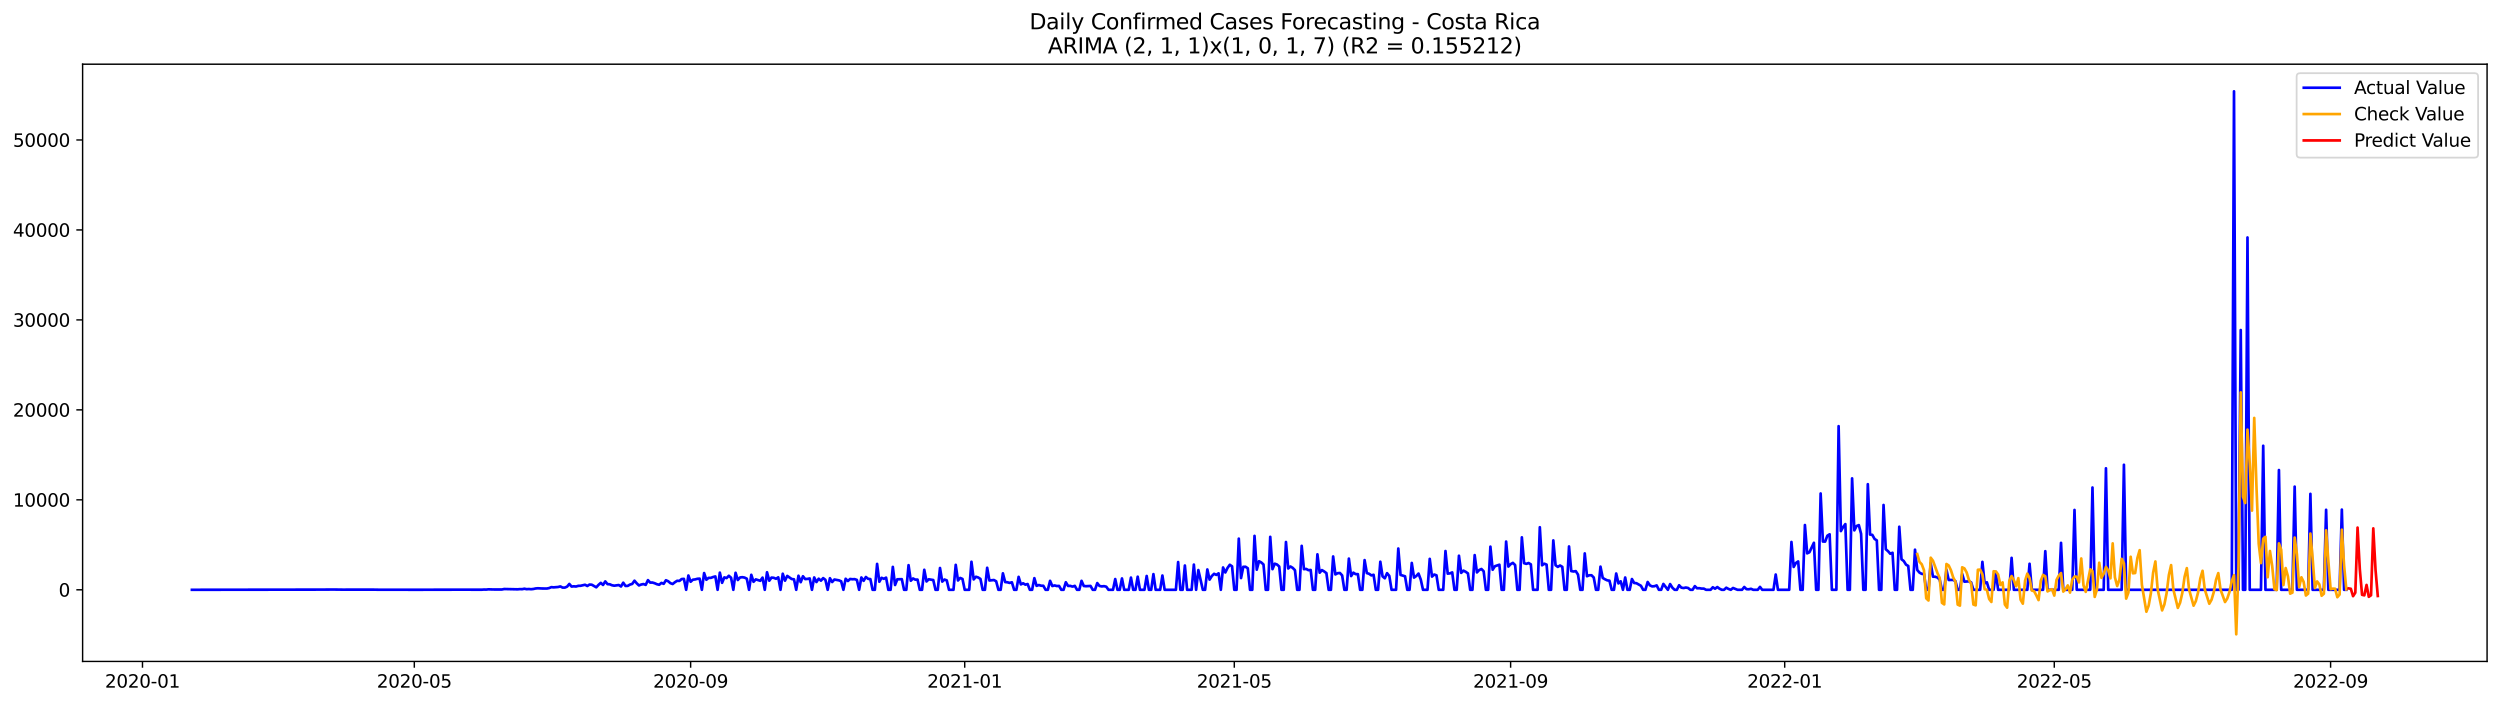 <?xml version="1.0" encoding="utf-8" standalone="no"?>
<!DOCTYPE svg PUBLIC "-//W3C//DTD SVG 1.1//EN"
  "http://www.w3.org/Graphics/SVG/1.1/DTD/svg11.dtd">
<svg xmlns:xlink="http://www.w3.org/1999/xlink" width="1392.412pt" height="392.274pt" viewBox="0 0 1392.412 392.274" xmlns="http://www.w3.org/2000/svg" version="1.1">
 <defs>
  <style type="text/css">*{stroke-linejoin: round; stroke-linecap: butt}</style>
 </defs>
 <g id="figure_1">
  <g id="patch_1">
   <path d="M 0 392.274 
L 1392.412 392.274 
L 1392.412 0 
L 0 0 
z
" style="fill: #ffffff"/>
  </g>
  <g id="axes_1">
   <g id="patch_2">
    <path d="M 46.013 368.396 
L 1385.213 368.396 
L 1385.213 35.755 
L 46.013 35.755 
z
" style="fill: #ffffff"/>
   </g>
   <g id="matplotlib.axis_1">
    <g id="xtick_1">
     <g id="line2d_1">
      <defs>
       <path id="m18f09261fc" d="M 0 0 
L 0 3.5 
" style="stroke: #000000; stroke-width: 0.8"/>
      </defs>
      <g>
       <use xlink:href="#m18f09261fc" x="79.358" y="368.396" style="stroke: #000000; stroke-width: 0.8"/>
      </g>
     </g>
     <g id="text_1">
      <!-- 2020-01 -->
      <g transform="translate(58.467 382.994)scale(0.1 -0.1)">
       <defs>
        <path id="DejaVuSans-32" d="M 1228 531 
L 3431 531 
L 3431 0 
L 469 0 
L 469 531 
Q 828 903 1448 1529 
Q 2069 2156 2228 2338 
Q 2531 2678 2651 2914 
Q 2772 3150 2772 3378 
Q 2772 3750 2511 3984 
Q 2250 4219 1831 4219 
Q 1534 4219 1204 4116 
Q 875 4013 500 3803 
L 500 4441 
Q 881 4594 1212 4672 
Q 1544 4750 1819 4750 
Q 2544 4750 2975 4387 
Q 3406 4025 3406 3419 
Q 3406 3131 3298 2873 
Q 3191 2616 2906 2266 
Q 2828 2175 2409 1742 
Q 1991 1309 1228 531 
z
" transform="scale(0.016)"/>
        <path id="DejaVuSans-30" d="M 2034 4250 
Q 1547 4250 1301 3770 
Q 1056 3291 1056 2328 
Q 1056 1369 1301 889 
Q 1547 409 2034 409 
Q 2525 409 2770 889 
Q 3016 1369 3016 2328 
Q 3016 3291 2770 3770 
Q 2525 4250 2034 4250 
z
M 2034 4750 
Q 2819 4750 3233 4129 
Q 3647 3509 3647 2328 
Q 3647 1150 3233 529 
Q 2819 -91 2034 -91 
Q 1250 -91 836 529 
Q 422 1150 422 2328 
Q 422 3509 836 4129 
Q 1250 4750 2034 4750 
z
" transform="scale(0.016)"/>
        <path id="DejaVuSans-2d" d="M 313 2009 
L 1997 2009 
L 1997 1497 
L 313 1497 
L 313 2009 
z
" transform="scale(0.016)"/>
        <path id="DejaVuSans-31" d="M 794 531 
L 1825 531 
L 1825 4091 
L 703 3866 
L 703 4441 
L 1819 4666 
L 2450 4666 
L 2450 531 
L 3481 531 
L 3481 0 
L 794 0 
L 794 531 
z
" transform="scale(0.016)"/>
       </defs>
       <use xlink:href="#DejaVuSans-32"/>
       <use xlink:href="#DejaVuSans-30" x="63.623"/>
       <use xlink:href="#DejaVuSans-32" x="127.246"/>
       <use xlink:href="#DejaVuSans-30" x="190.869"/>
       <use xlink:href="#DejaVuSans-2d" x="254.492"/>
       <use xlink:href="#DejaVuSans-30" x="290.576"/>
       <use xlink:href="#DejaVuSans-31" x="354.199"/>
      </g>
     </g>
    </g>
    <g id="xtick_2">
     <g id="line2d_2">
      <g>
       <use xlink:href="#m18f09261fc" x="230.758" y="368.396" style="stroke: #000000; stroke-width: 0.8"/>
      </g>
     </g>
     <g id="text_2">
      <!-- 2020-05 -->
      <g transform="translate(209.866 382.994)scale(0.1 -0.1)">
       <defs>
        <path id="DejaVuSans-35" d="M 691 4666 
L 3169 4666 
L 3169 4134 
L 1269 4134 
L 1269 2991 
Q 1406 3038 1543 3061 
Q 1681 3084 1819 3084 
Q 2600 3084 3056 2656 
Q 3513 2228 3513 1497 
Q 3513 744 3044 326 
Q 2575 -91 1722 -91 
Q 1428 -91 1123 -41 
Q 819 9 494 109 
L 494 744 
Q 775 591 1075 516 
Q 1375 441 1709 441 
Q 2250 441 2565 725 
Q 2881 1009 2881 1497 
Q 2881 1984 2565 2268 
Q 2250 2553 1709 2553 
Q 1456 2553 1204 2497 
Q 953 2441 691 2322 
L 691 4666 
z
" transform="scale(0.016)"/>
       </defs>
       <use xlink:href="#DejaVuSans-32"/>
       <use xlink:href="#DejaVuSans-30" x="63.623"/>
       <use xlink:href="#DejaVuSans-32" x="127.246"/>
       <use xlink:href="#DejaVuSans-30" x="190.869"/>
       <use xlink:href="#DejaVuSans-2d" x="254.492"/>
       <use xlink:href="#DejaVuSans-30" x="290.576"/>
       <use xlink:href="#DejaVuSans-35" x="354.199"/>
      </g>
     </g>
    </g>
    <g id="xtick_3">
     <g id="line2d_3">
      <g>
       <use xlink:href="#m18f09261fc" x="384.66" y="368.396" style="stroke: #000000; stroke-width: 0.8"/>
      </g>
     </g>
     <g id="text_3">
      <!-- 2020-09 -->
      <g transform="translate(363.769 382.994)scale(0.1 -0.1)">
       <defs>
        <path id="DejaVuSans-39" d="M 703 97 
L 703 672 
Q 941 559 1184 500 
Q 1428 441 1663 441 
Q 2288 441 2617 861 
Q 2947 1281 2994 2138 
Q 2813 1869 2534 1725 
Q 2256 1581 1919 1581 
Q 1219 1581 811 2004 
Q 403 2428 403 3163 
Q 403 3881 828 4315 
Q 1253 4750 1959 4750 
Q 2769 4750 3195 4129 
Q 3622 3509 3622 2328 
Q 3622 1225 3098 567 
Q 2575 -91 1691 -91 
Q 1453 -91 1209 -44 
Q 966 3 703 97 
z
M 1959 2075 
Q 2384 2075 2632 2365 
Q 2881 2656 2881 3163 
Q 2881 3666 2632 3958 
Q 2384 4250 1959 4250 
Q 1534 4250 1286 3958 
Q 1038 3666 1038 3163 
Q 1038 2656 1286 2365 
Q 1534 2075 1959 2075 
z
" transform="scale(0.016)"/>
       </defs>
       <use xlink:href="#DejaVuSans-32"/>
       <use xlink:href="#DejaVuSans-30" x="63.623"/>
       <use xlink:href="#DejaVuSans-32" x="127.246"/>
       <use xlink:href="#DejaVuSans-30" x="190.869"/>
       <use xlink:href="#DejaVuSans-2d" x="254.492"/>
       <use xlink:href="#DejaVuSans-30" x="290.576"/>
       <use xlink:href="#DejaVuSans-39" x="354.199"/>
      </g>
     </g>
    </g>
    <g id="xtick_4">
     <g id="line2d_4">
      <g>
       <use xlink:href="#m18f09261fc" x="537.311" y="368.396" style="stroke: #000000; stroke-width: 0.8"/>
      </g>
     </g>
     <g id="text_4">
      <!-- 2021-01 -->
      <g transform="translate(516.42 382.994)scale(0.1 -0.1)">
       <use xlink:href="#DejaVuSans-32"/>
       <use xlink:href="#DejaVuSans-30" x="63.623"/>
       <use xlink:href="#DejaVuSans-32" x="127.246"/>
       <use xlink:href="#DejaVuSans-31" x="190.869"/>
       <use xlink:href="#DejaVuSans-2d" x="254.492"/>
       <use xlink:href="#DejaVuSans-30" x="290.576"/>
       <use xlink:href="#DejaVuSans-31" x="354.199"/>
      </g>
     </g>
    </g>
    <g id="xtick_5">
     <g id="line2d_5">
      <g>
       <use xlink:href="#m18f09261fc" x="687.46" y="368.396" style="stroke: #000000; stroke-width: 0.8"/>
      </g>
     </g>
     <g id="text_5">
      <!-- 2021-05 -->
      <g transform="translate(666.568 382.994)scale(0.1 -0.1)">
       <use xlink:href="#DejaVuSans-32"/>
       <use xlink:href="#DejaVuSans-30" x="63.623"/>
       <use xlink:href="#DejaVuSans-32" x="127.246"/>
       <use xlink:href="#DejaVuSans-31" x="190.869"/>
       <use xlink:href="#DejaVuSans-2d" x="254.492"/>
       <use xlink:href="#DejaVuSans-30" x="290.576"/>
       <use xlink:href="#DejaVuSans-35" x="354.199"/>
      </g>
     </g>
    </g>
    <g id="xtick_6">
     <g id="line2d_6">
      <g>
       <use xlink:href="#m18f09261fc" x="841.362" y="368.396" style="stroke: #000000; stroke-width: 0.8"/>
      </g>
     </g>
     <g id="text_6">
      <!-- 2021-09 -->
      <g transform="translate(820.471 382.994)scale(0.1 -0.1)">
       <use xlink:href="#DejaVuSans-32"/>
       <use xlink:href="#DejaVuSans-30" x="63.623"/>
       <use xlink:href="#DejaVuSans-32" x="127.246"/>
       <use xlink:href="#DejaVuSans-31" x="190.869"/>
       <use xlink:href="#DejaVuSans-2d" x="254.492"/>
       <use xlink:href="#DejaVuSans-30" x="290.576"/>
       <use xlink:href="#DejaVuSans-39" x="354.199"/>
      </g>
     </g>
    </g>
    <g id="xtick_7">
     <g id="line2d_7">
      <g>
       <use xlink:href="#m18f09261fc" x="994.013" y="368.396" style="stroke: #000000; stroke-width: 0.8"/>
      </g>
     </g>
     <g id="text_7">
      <!-- 2022-01 -->
      <g transform="translate(973.122 382.994)scale(0.1 -0.1)">
       <use xlink:href="#DejaVuSans-32"/>
       <use xlink:href="#DejaVuSans-30" x="63.623"/>
       <use xlink:href="#DejaVuSans-32" x="127.246"/>
       <use xlink:href="#DejaVuSans-32" x="190.869"/>
       <use xlink:href="#DejaVuSans-2d" x="254.492"/>
       <use xlink:href="#DejaVuSans-30" x="290.576"/>
       <use xlink:href="#DejaVuSans-31" x="354.199"/>
      </g>
     </g>
    </g>
    <g id="xtick_8">
     <g id="line2d_8">
      <g>
       <use xlink:href="#m18f09261fc" x="1144.162" y="368.396" style="stroke: #000000; stroke-width: 0.8"/>
      </g>
     </g>
     <g id="text_8">
      <!-- 2022-05 -->
      <g transform="translate(1123.27 382.994)scale(0.1 -0.1)">
       <use xlink:href="#DejaVuSans-32"/>
       <use xlink:href="#DejaVuSans-30" x="63.623"/>
       <use xlink:href="#DejaVuSans-32" x="127.246"/>
       <use xlink:href="#DejaVuSans-32" x="190.869"/>
       <use xlink:href="#DejaVuSans-2d" x="254.492"/>
       <use xlink:href="#DejaVuSans-30" x="290.576"/>
       <use xlink:href="#DejaVuSans-35" x="354.199"/>
      </g>
     </g>
    </g>
    <g id="xtick_9">
     <g id="line2d_9">
      <g>
       <use xlink:href="#m18f09261fc" x="1298.064" y="368.396" style="stroke: #000000; stroke-width: 0.8"/>
      </g>
     </g>
     <g id="text_9">
      <!-- 2022-09 -->
      <g transform="translate(1277.172 382.994)scale(0.1 -0.1)">
       <use xlink:href="#DejaVuSans-32"/>
       <use xlink:href="#DejaVuSans-30" x="63.623"/>
       <use xlink:href="#DejaVuSans-32" x="127.246"/>
       <use xlink:href="#DejaVuSans-32" x="190.869"/>
       <use xlink:href="#DejaVuSans-2d" x="254.492"/>
       <use xlink:href="#DejaVuSans-30" x="290.576"/>
       <use xlink:href="#DejaVuSans-39" x="354.199"/>
      </g>
     </g>
    </g>
   </g>
   <g id="matplotlib.axis_2">
    <g id="ytick_1">
     <g id="line2d_10">
      <defs>
       <path id="m804122f869" d="M 0 0 
L -3.5 0 
" style="stroke: #000000; stroke-width: 0.8"/>
      </defs>
      <g>
       <use xlink:href="#m804122f869" x="46.013" y="328.493" style="stroke: #000000; stroke-width: 0.8"/>
      </g>
     </g>
     <g id="text_10">
      <!-- 0 -->
      <g transform="translate(32.65 332.293)scale(0.1 -0.1)">
       <use xlink:href="#DejaVuSans-30"/>
      </g>
     </g>
    </g>
    <g id="ytick_2">
     <g id="line2d_11">
      <g>
       <use xlink:href="#m804122f869" x="46.013" y="278.387" style="stroke: #000000; stroke-width: 0.8"/>
      </g>
     </g>
     <g id="text_11">
      <!-- 10000 -->
      <g transform="translate(7.2 282.187)scale(0.1 -0.1)">
       <use xlink:href="#DejaVuSans-31"/>
       <use xlink:href="#DejaVuSans-30" x="63.623"/>
       <use xlink:href="#DejaVuSans-30" x="127.246"/>
       <use xlink:href="#DejaVuSans-30" x="190.869"/>
       <use xlink:href="#DejaVuSans-30" x="254.492"/>
      </g>
     </g>
    </g>
    <g id="ytick_3">
     <g id="line2d_12">
      <g>
       <use xlink:href="#m804122f869" x="46.013" y="228.281" style="stroke: #000000; stroke-width: 0.8"/>
      </g>
     </g>
     <g id="text_12">
      <!-- 20000 -->
      <g transform="translate(7.2 232.08)scale(0.1 -0.1)">
       <use xlink:href="#DejaVuSans-32"/>
       <use xlink:href="#DejaVuSans-30" x="63.623"/>
       <use xlink:href="#DejaVuSans-30" x="127.246"/>
       <use xlink:href="#DejaVuSans-30" x="190.869"/>
       <use xlink:href="#DejaVuSans-30" x="254.492"/>
      </g>
     </g>
    </g>
    <g id="ytick_4">
     <g id="line2d_13">
      <g>
       <use xlink:href="#m804122f869" x="46.013" y="178.175" style="stroke: #000000; stroke-width: 0.8"/>
      </g>
     </g>
     <g id="text_13">
      <!-- 30000 -->
      <g transform="translate(7.2 181.974)scale(0.1 -0.1)">
       <defs>
        <path id="DejaVuSans-33" d="M 2597 2516 
Q 3050 2419 3304 2112 
Q 3559 1806 3559 1356 
Q 3559 666 3084 287 
Q 2609 -91 1734 -91 
Q 1441 -91 1130 -33 
Q 819 25 488 141 
L 488 750 
Q 750 597 1062 519 
Q 1375 441 1716 441 
Q 2309 441 2620 675 
Q 2931 909 2931 1356 
Q 2931 1769 2642 2001 
Q 2353 2234 1838 2234 
L 1294 2234 
L 1294 2753 
L 1863 2753 
Q 2328 2753 2575 2939 
Q 2822 3125 2822 3475 
Q 2822 3834 2567 4026 
Q 2313 4219 1838 4219 
Q 1578 4219 1281 4162 
Q 984 4106 628 3988 
L 628 4550 
Q 988 4650 1302 4700 
Q 1616 4750 1894 4750 
Q 2613 4750 3031 4423 
Q 3450 4097 3450 3541 
Q 3450 3153 3228 2886 
Q 3006 2619 2597 2516 
z
" transform="scale(0.016)"/>
       </defs>
       <use xlink:href="#DejaVuSans-33"/>
       <use xlink:href="#DejaVuSans-30" x="63.623"/>
       <use xlink:href="#DejaVuSans-30" x="127.246"/>
       <use xlink:href="#DejaVuSans-30" x="190.869"/>
       <use xlink:href="#DejaVuSans-30" x="254.492"/>
      </g>
     </g>
    </g>
    <g id="ytick_5">
     <g id="line2d_14">
      <g>
       <use xlink:href="#m804122f869" x="46.013" y="128.069" style="stroke: #000000; stroke-width: 0.8"/>
      </g>
     </g>
     <g id="text_14">
      <!-- 40000 -->
      <g transform="translate(7.2 131.868)scale(0.1 -0.1)">
       <defs>
        <path id="DejaVuSans-34" d="M 2419 4116 
L 825 1625 
L 2419 1625 
L 2419 4116 
z
M 2253 4666 
L 3047 4666 
L 3047 1625 
L 3713 1625 
L 3713 1100 
L 3047 1100 
L 3047 0 
L 2419 0 
L 2419 1100 
L 313 1100 
L 313 1709 
L 2253 4666 
z
" transform="scale(0.016)"/>
       </defs>
       <use xlink:href="#DejaVuSans-34"/>
       <use xlink:href="#DejaVuSans-30" x="63.623"/>
       <use xlink:href="#DejaVuSans-30" x="127.246"/>
       <use xlink:href="#DejaVuSans-30" x="190.869"/>
       <use xlink:href="#DejaVuSans-30" x="254.492"/>
      </g>
     </g>
    </g>
    <g id="ytick_6">
     <g id="line2d_15">
      <g>
       <use xlink:href="#m804122f869" x="46.013" y="77.963" style="stroke: #000000; stroke-width: 0.8"/>
      </g>
     </g>
     <g id="text_15">
      <!-- 50000 -->
      <g transform="translate(7.2 81.762)scale(0.1 -0.1)">
       <use xlink:href="#DejaVuSans-35"/>
       <use xlink:href="#DejaVuSans-30" x="63.623"/>
       <use xlink:href="#DejaVuSans-30" x="127.246"/>
       <use xlink:href="#DejaVuSans-30" x="190.869"/>
       <use xlink:href="#DejaVuSans-30" x="254.492"/>
      </g>
     </g>
    </g>
   </g>
   <g id="line2d_16">
    <path d="M 106.885 328.493 
L 178.206 328.393 
L 181.96 328.373 
L 185.713 328.343 
L 190.718 328.413 
L 208.236 328.408 
L 210.738 328.453 
L 213.24 328.458 
L 234.512 328.478 
L 237.014 328.463 
L 245.773 328.438 
L 250.778 328.443 
L 253.28 328.413 
L 268.295 328.448 
L 269.546 328.353 
L 270.797 328.388 
L 272.049 328.233 
L 274.551 328.323 
L 279.556 328.328 
L 280.807 328.063 
L 288.315 328.233 
L 289.566 328.118 
L 290.817 328.153 
L 292.068 327.897 
L 293.32 328.148 
L 294.571 328.063 
L 295.822 328.173 
L 297.073 328.037 
L 298.325 327.757 
L 299.576 327.647 
L 302.078 327.777 
L 304.581 327.797 
L 305.832 327.541 
L 307.083 327.02 
L 308.335 327.141 
L 310.837 326.94 
L 312.088 326.614 
L 313.339 327.266 
L 314.591 327.266 
L 315.842 326.74 
L 317.093 325.242 
L 318.344 326.69 
L 319.596 326.559 
L 320.847 326.665 
L 322.098 326.289 
L 323.349 326.259 
L 325.852 325.687 
L 327.103 326.374 
L 328.354 325.577 
L 329.606 325.672 
L 332.108 327.105 
L 333.359 325.738 
L 334.611 324.645 
L 335.862 325.788 
L 337.113 323.829 
L 338.364 325.342 
L 339.615 325.427 
L 340.867 325.973 
L 342.118 326.209 
L 344.62 325.838 
L 345.872 326.655 
L 347.123 324.545 
L 348.374 326.354 
L 349.625 326.314 
L 350.877 325.587 
L 352.128 325.221 
L 353.379 323.428 
L 354.63 324.881 
L 355.882 326.068 
L 357.133 325.557 
L 358.384 325.307 
L 359.635 325.743 
L 360.887 323.122 
L 362.138 324.475 
L 363.389 324.455 
L 364.64 324.846 
L 365.891 325.392 
L 367.143 325.692 
L 368.394 324.655 
L 369.645 325.156 
L 370.896 323.187 
L 372.148 323.733 
L 373.399 324.806 
L 374.65 325.272 
L 375.901 324.274 
L 377.153 323.473 
L 378.404 323.558 
L 379.655 322.516 
L 380.906 322.411 
L 382.158 328.493 
L 383.409 320.537 
L 384.66 323.999 
L 385.911 322.877 
L 387.163 322.716 
L 388.414 322.37 
L 389.665 322.28 
L 390.916 328.493 
L 392.167 319.174 
L 393.419 322.897 
L 394.67 321.844 
L 395.921 321.854 
L 397.172 321.378 
L 398.424 321.053 
L 399.675 328.493 
L 400.926 318.938 
L 402.177 324.605 
L 403.429 321.584 
L 404.68 321.97 
L 405.931 320.697 
L 407.182 321.789 
L 408.434 328.493 
L 409.685 319.023 
L 410.936 323.047 
L 412.187 321.629 
L 413.439 321.479 
L 414.69 321.694 
L 415.941 322.315 
L 417.192 328.493 
L 418.443 320.151 
L 419.695 324.034 
L 420.946 322.701 
L 423.448 323.478 
L 424.7 321.714 
L 425.951 328.493 
L 427.202 318.738 
L 428.453 323.418 
L 429.705 321.704 
L 430.956 321.824 
L 432.207 322.355 
L 433.458 321.549 
L 434.71 328.493 
L 435.961 319.554 
L 437.212 323.408 
L 438.463 320.767 
L 440.966 322.501 
L 442.217 322.651 
L 443.468 328.493 
L 444.719 320.672 
L 445.971 324.249 
L 447.222 320.962 
L 448.473 322.526 
L 449.724 322.431 
L 450.976 322.17 
L 452.227 328.493 
L 453.478 321.619 
L 454.729 324.174 
L 455.981 322.325 
L 457.232 323.398 
L 458.483 322 
L 459.734 322.957 
L 460.986 328.493 
L 462.237 322.05 
L 463.488 324.169 
L 464.739 322.776 
L 467.242 323.232 
L 468.493 323.753 
L 469.744 328.493 
L 470.995 322.36 
L 472.247 323.588 
L 473.498 322.471 
L 474.749 322.626 
L 476 322.561 
L 477.252 322.982 
L 478.503 328.493 
L 479.754 321.634 
L 481.005 323.493 
L 482.257 321.368 
L 483.508 322.385 
L 484.759 322.546 
L 486.01 328.493 
L 487.262 328.493 
L 488.513 314.078 
L 489.764 324.009 
L 491.015 321.829 
L 492.267 322.37 
L 493.518 321.724 
L 494.769 328.493 
L 496.02 328.493 
L 497.271 315.741 
L 498.523 325.818 
L 499.774 322.641 
L 502.276 322.581 
L 503.528 328.493 
L 504.779 328.493 
L 506.03 314.784 
L 507.281 323.438 
L 508.533 322.19 
L 509.784 322.846 
L 511.035 322.821 
L 512.286 328.493 
L 513.538 328.493 
L 514.789 317.36 
L 516.04 323.849 
L 517.291 322.646 
L 519.794 323.062 
L 521.045 328.493 
L 522.296 328.493 
L 523.547 316.363 
L 524.799 323.929 
L 526.05 322.791 
L 527.301 323.242 
L 528.552 328.493 
L 531.055 328.493 
L 532.306 314.604 
L 533.557 323.297 
L 534.809 321.904 
L 536.06 322.446 
L 537.311 328.493 
L 539.814 328.493 
L 541.065 312.885 
L 542.316 322.706 
L 543.567 321.243 
L 544.819 321.634 
L 546.07 322.446 
L 547.321 328.493 
L 548.572 328.493 
L 549.823 316.232 
L 551.075 323.322 
L 553.577 323.052 
L 554.828 323.758 
L 556.08 328.493 
L 557.331 328.493 
L 558.582 319.329 
L 559.833 324.179 
L 561.085 324.31 
L 562.336 324.66 
L 563.587 324.33 
L 564.838 328.493 
L 566.09 328.493 
L 567.341 321.293 
L 568.592 325.487 
L 569.843 324.881 
L 571.095 325.632 
L 572.346 325.292 
L 573.597 328.493 
L 574.848 328.493 
L 576.099 322.015 
L 577.351 326.289 
L 578.602 325.848 
L 579.853 326.214 
L 581.104 326.259 
L 582.356 328.493 
L 583.607 328.493 
L 584.858 323.498 
L 586.109 326.404 
L 587.361 326.058 
L 588.612 326.399 
L 589.863 326.334 
L 591.114 328.493 
L 592.366 328.493 
L 593.617 324.3 
L 594.868 326.339 
L 596.119 326.319 
L 597.371 326.725 
L 598.622 326.304 
L 599.873 328.493 
L 601.124 328.493 
L 602.375 323.503 
L 603.627 326.374 
L 604.878 326.494 
L 607.38 326.354 
L 608.632 328.493 
L 609.883 328.493 
L 611.134 324.761 
L 612.385 326.349 
L 613.637 326.609 
L 614.888 326.474 
L 616.139 326.755 
L 617.39 328.493 
L 619.893 328.493 
L 621.144 322.521 
L 622.395 328.493 
L 623.647 328.493 
L 624.898 322.175 
L 626.149 328.493 
L 628.651 328.493 
L 629.903 321.709 
L 631.154 328.493 
L 632.405 328.493 
L 633.656 321.198 
L 634.908 328.493 
L 637.41 328.493 
L 638.661 320.802 
L 639.913 328.493 
L 641.164 328.493 
L 642.415 319.775 
L 643.666 328.493 
L 646.169 328.493 
L 647.42 320.547 
L 648.671 328.493 
L 654.927 328.493 
L 656.179 313.051 
L 657.43 328.493 
L 658.681 328.493 
L 659.932 314.975 
L 661.184 328.493 
L 663.686 328.493 
L 664.937 314.469 
L 666.189 328.493 
L 667.44 317.52 
L 669.942 328.493 
L 671.194 328.493 
L 672.445 317.169 
L 673.696 322.831 
L 674.947 320.822 
L 676.199 319.595 
L 677.45 320.196 
L 678.701 319.324 
L 679.952 328.493 
L 681.203 316.067 
L 682.455 318.838 
L 683.706 316.298 
L 684.957 314.559 
L 686.208 315.421 
L 687.46 328.493 
L 688.711 328.493 
L 689.962 300.008 
L 691.213 321.96 
L 692.465 315.691 
L 693.716 315.671 
L 694.967 316.508 
L 696.218 328.493 
L 697.47 328.493 
L 698.721 298.47 
L 699.972 317.29 
L 701.223 312.595 
L 702.475 313.266 
L 703.726 314.389 
L 704.977 328.493 
L 706.228 328.493 
L 707.479 299.006 
L 708.731 316.999 
L 709.982 313.963 
L 711.233 314.404 
L 712.484 315.531 
L 713.736 328.493 
L 714.987 328.493 
L 716.238 301.887 
L 717.489 316.618 
L 718.741 315.531 
L 719.992 316.288 
L 721.243 317.57 
L 722.494 328.493 
L 723.746 328.493 
L 724.997 304.022 
L 726.248 317.004 
L 727.499 316.874 
L 728.75 317.565 
L 730.002 317.47 
L 731.253 328.493 
L 732.504 328.493 
L 733.755 308.747 
L 735.007 318.973 
L 736.258 317.535 
L 737.509 318.267 
L 738.76 319.214 
L 740.012 328.493 
L 741.263 328.493 
L 742.514 309.934 
L 743.765 319.935 
L 745.017 319.249 
L 746.268 319.129 
L 747.519 320.456 
L 748.77 328.493 
L 750.022 328.493 
L 751.273 311.132 
L 752.524 320.852 
L 753.775 318.958 
L 755.026 319.76 
L 756.278 319.78 
L 757.529 328.493 
L 758.78 328.493 
L 760.031 311.963 
L 761.283 319.189 
L 762.534 319.59 
L 763.785 320.466 
L 765.036 320.146 
L 766.288 328.493 
L 767.539 328.493 
L 768.79 312.87 
L 770.041 321.038 
L 771.293 322.085 
L 772.544 319.239 
L 773.795 320.757 
L 775.046 328.493 
L 777.549 328.493 
L 778.8 305.51 
L 780.051 320.211 
L 782.554 320.978 
L 783.805 328.493 
L 785.056 328.493 
L 786.307 313.547 
L 787.559 321.709 
L 788.81 320.817 
L 790.061 319.464 
L 791.312 322.786 
L 792.564 328.493 
L 795.066 328.493 
L 796.317 311.277 
L 797.569 321.143 
L 798.82 320 
L 800.071 320.436 
L 801.322 328.493 
L 803.825 328.493 
L 805.076 306.903 
L 806.327 319.499 
L 807.578 319.339 
L 808.83 318.813 
L 810.081 328.493 
L 811.332 328.493 
L 812.583 309.528 
L 813.835 319.063 
L 815.086 317.831 
L 816.337 318.462 
L 817.588 319.369 
L 818.84 328.493 
L 820.091 328.493 
L 821.342 309.183 
L 822.593 318.813 
L 823.845 317.495 
L 825.096 316.914 
L 826.347 318.172 
L 827.598 328.493 
L 828.85 328.493 
L 830.101 304.468 
L 831.352 317.32 
L 832.603 315.371 
L 835.106 314.529 
L 836.357 328.493 
L 837.608 328.493 
L 838.859 301.632 
L 840.111 315.561 
L 841.362 314.223 
L 842.613 313.507 
L 843.864 314.714 
L 845.116 328.493 
L 846.367 328.493 
L 847.618 299.287 
L 848.869 313.682 
L 850.121 314.043 
L 851.372 313.587 
L 852.623 314.338 
L 853.874 328.493 
L 856.377 328.493 
L 857.628 293.66 
L 858.879 314.84 
L 860.13 313.958 
L 861.382 314.459 
L 862.633 328.493 
L 863.884 328.493 
L 865.135 300.985 
L 866.387 314.809 
L 867.638 315.731 
L 868.889 314.96 
L 870.14 315.716 
L 871.392 328.493 
L 872.643 328.493 
L 873.894 304.357 
L 875.145 318.081 
L 876.397 318.292 
L 877.648 318.111 
L 878.899 320.036 
L 880.15 328.493 
L 881.402 328.493 
L 882.653 308.236 
L 883.904 320.947 
L 885.155 320.406 
L 886.406 320.391 
L 887.658 321.639 
L 888.909 328.493 
L 890.16 328.493 
L 891.411 315.596 
L 892.663 321.884 
L 893.914 322.631 
L 895.165 323.232 
L 896.416 323.433 
L 897.668 328.493 
L 898.919 328.493 
L 900.17 319.429 
L 901.421 324.946 
L 902.673 323.768 
L 903.924 328.493 
L 905.175 321.649 
L 906.426 328.493 
L 907.678 328.493 
L 908.929 322.506 
L 910.18 324.7 
L 911.431 324.826 
L 913.934 326.249 
L 915.185 328.493 
L 916.436 328.493 
L 917.687 324.159 
L 918.939 326.033 
L 920.19 326.599 
L 921.441 326.504 
L 922.692 326.053 
L 923.944 328.493 
L 925.195 328.493 
L 926.446 325.237 
L 928.949 328.493 
L 930.2 325.317 
L 931.451 327.316 
L 932.702 328.493 
L 933.954 328.493 
L 935.205 325.973 
L 936.456 327.296 
L 937.707 327.516 
L 938.958 327.236 
L 940.21 327.486 
L 941.461 328.493 
L 942.712 328.493 
L 943.963 326.469 
L 945.215 327.657 
L 946.466 327.607 
L 947.717 327.827 
L 948.968 327.837 
L 950.22 328.493 
L 952.722 328.493 
L 953.973 327.095 
L 955.225 327.892 
L 956.476 326.97 
L 957.727 327.892 
L 958.978 328.493 
L 960.23 328.493 
L 961.481 327.336 
L 962.732 328.032 
L 963.983 328.493 
L 965.234 327.491 
L 967.737 328.493 
L 970.239 328.493 
L 971.491 326.94 
L 972.742 328.153 
L 973.993 328.218 
L 975.244 327.942 
L 976.496 328.493 
L 978.998 328.493 
L 980.249 326.88 
L 981.501 328.493 
L 987.757 328.493 
L 989.008 319.995 
L 990.259 328.493 
L 996.515 328.493 
L 997.767 301.862 
L 999.018 315.756 
L 1000.269 313.557 
L 1001.52 312.695 
L 1002.772 328.493 
L 1004.023 328.493 
L 1005.274 292.427 
L 1006.525 308.2 
L 1007.777 307.599 
L 1010.279 302.318 
L 1011.53 328.493 
L 1012.782 328.493 
L 1014.033 274.855 
L 1015.284 301.611 
L 1016.535 301.642 
L 1017.786 298.35 
L 1019.038 297.583 
L 1020.289 328.493 
L 1022.791 328.493 
L 1024.043 237.36 
L 1025.294 295.799 
L 1026.545 293.574 
L 1027.796 291.906 
L 1029.048 328.493 
L 1030.299 328.493 
L 1031.55 266.437 
L 1032.801 295.393 
L 1034.053 292.973 
L 1035.304 292.472 
L 1036.555 297.317 
L 1037.806 328.493 
L 1039.058 328.493 
L 1040.309 269.684 
L 1041.56 297.748 
L 1042.811 297.904 
L 1044.062 300.153 
L 1045.314 300.995 
L 1046.565 328.493 
L 1047.816 328.493 
L 1049.067 281.258 
L 1050.319 305.911 
L 1051.57 306.993 
L 1052.821 308.426 
L 1054.072 307.88 
L 1055.324 328.493 
L 1056.575 328.493 
L 1057.826 293.384 
L 1059.077 311.502 
L 1060.329 312.485 
L 1061.58 314.484 
L 1062.831 315.235 
L 1064.082 328.493 
L 1065.334 328.493 
L 1066.585 306.166 
L 1067.836 317.455 
L 1069.087 318.928 
L 1070.338 319.615 
L 1071.59 319.62 
L 1072.841 328.493 
L 1074.092 328.493 
L 1075.343 313.687 
L 1076.595 321.188 
L 1077.846 321.233 
L 1079.097 321.639 
L 1080.348 322.872 
L 1081.6 328.493 
L 1082.851 328.493 
L 1084.102 317.355 
L 1085.353 323.017 
L 1087.856 323.002 
L 1089.107 323.693 
L 1090.358 328.493 
L 1091.61 328.493 
L 1092.861 319.715 
L 1094.112 323.974 
L 1096.614 323.768 
L 1097.866 324.4 
L 1099.117 328.493 
L 1102.871 328.493 
L 1104.122 312.951 
L 1105.373 324.941 
L 1106.624 324.33 
L 1107.876 328.493 
L 1110.378 328.493 
L 1111.629 318.597 
L 1112.881 328.493 
L 1119.137 328.493 
L 1120.388 310.711 
L 1121.639 328.493 
L 1129.147 328.493 
L 1130.398 314.003 
L 1131.649 328.493 
L 1137.905 328.493 
L 1139.157 306.998 
L 1140.408 328.493 
L 1146.664 328.493 
L 1147.915 302.358 
L 1149.166 328.493 
L 1154.171 328.493 
L 1155.423 284.029 
L 1156.674 328.493 
L 1164.181 328.493 
L 1165.433 271.528 
L 1166.684 328.493 
L 1171.689 328.493 
L 1172.94 260.825 
L 1174.191 328.493 
L 1181.699 328.493 
L 1182.95 258.866 
L 1184.201 328.493 
L 1243.009 328.493 
L 1244.261 50.876 
L 1245.512 328.493 
L 1246.763 328.493 
L 1248.014 183.822 
L 1249.265 328.493 
L 1250.517 328.493 
L 1251.768 132.268 
L 1253.019 328.493 
L 1259.275 328.493 
L 1260.527 248.274 
L 1261.778 328.493 
L 1268.034 328.493 
L 1269.285 261.802 
L 1270.537 328.493 
L 1276.793 328.493 
L 1278.044 271.037 
L 1279.295 328.493 
L 1285.551 328.493 
L 1286.803 275.065 
L 1288.054 328.493 
L 1294.31 328.493 
L 1295.561 283.944 
L 1296.813 328.493 
L 1303.069 328.493 
L 1304.32 283.834 
L 1305.571 328.493 
L 1306.822 328.493 
L 1306.822 328.493 
" clip-path="url(#pe1b8d65dec)" style="fill: none; stroke: #0000ff; stroke-width: 1.5; stroke-linecap: square"/>
   </g>
   <g id="line2d_17">
    <path d="M 1067.836 308.609 
L 1069.087 312.942 
L 1070.338 314.287 
L 1071.59 317.603 
L 1072.841 333.25 
L 1074.092 334.45 
L 1075.343 310.619 
L 1076.595 312.314 
L 1079.097 319.19 
L 1080.348 321.874 
L 1081.6 335.754 
L 1082.851 336.633 
L 1084.102 314.137 
L 1085.353 314.943 
L 1086.605 317.608 
L 1087.856 321.6 
L 1089.107 324.009 
L 1090.358 336.731 
L 1091.61 337.316 
L 1092.861 315.972 
L 1094.112 316.578 
L 1095.363 318.849 
L 1096.614 323.016 
L 1097.866 325.101 
L 1099.117 336.696 
L 1100.368 337.151 
L 1101.619 317.344 
L 1102.871 317.243 
L 1104.122 319.907 
L 1105.373 328.199 
L 1106.624 328.461 
L 1107.876 333.607 
L 1109.127 335.259 
L 1110.378 318.17 
L 1111.629 318.3 
L 1112.881 319.962 
L 1114.132 325.796 
L 1115.383 324.366 
L 1116.634 336.709 
L 1117.886 338.448 
L 1119.137 323.407 
L 1120.388 320.838 
L 1121.639 323.138 
L 1122.89 326.512 
L 1124.142 322.023 
L 1125.393 334.003 
L 1126.644 336.214 
L 1127.895 323.429 
L 1129.147 319.48 
L 1130.398 322.008 
L 1131.649 328.923 
L 1132.9 329.242 
L 1134.152 331.594 
L 1135.403 334.235 
L 1136.654 323.435 
L 1137.905 320.22 
L 1139.157 321.006 
L 1140.408 329.386 
L 1141.659 328.664 
L 1142.91 328.159 
L 1144.162 331.71 
L 1145.413 322.972 
L 1146.664 320.589 
L 1147.915 319.197 
L 1149.166 329.49 
L 1150.418 328.227 
L 1151.669 326.058 
L 1152.92 330.04 
L 1154.171 322.889 
L 1155.423 321.106 
L 1156.674 321.208 
L 1157.925 324.372 
L 1159.176 311.059 
L 1160.428 326.002 
L 1161.679 329.638 
L 1164.181 317.091 
L 1165.433 318.123 
L 1166.684 332.45 
L 1167.935 328.263 
L 1169.186 313.421 
L 1170.438 321.82 
L 1171.689 319.496 
L 1172.94 315.765 
L 1174.191 317.634 
L 1175.442 322.117 
L 1176.694 302.647 
L 1177.945 321.554 
L 1179.196 326.383 
L 1180.447 322.83 
L 1181.699 311.28 
L 1182.95 313.771 
L 1184.201 333.405 
L 1185.452 330.018 
L 1186.704 310.102 
L 1187.955 319.311 
L 1189.206 319.158 
L 1190.457 310.791 
L 1191.709 306.438 
L 1192.96 325.717 
L 1195.462 340.706 
L 1196.714 337.327 
L 1197.965 330.365 
L 1199.216 318.958 
L 1200.467 312.716 
L 1201.718 328.186 
L 1204.221 339.963 
L 1205.472 336.693 
L 1206.723 330.404 
L 1207.975 320.288 
L 1209.226 314.747 
L 1210.477 328.28 
L 1212.98 338.575 
L 1214.231 335.698 
L 1215.482 330.176 
L 1216.733 321.299 
L 1217.985 316.437 
L 1219.236 328.308 
L 1221.738 337.339 
L 1222.989 334.815 
L 1224.241 329.97 
L 1225.492 322.182 
L 1226.743 317.916 
L 1227.994 328.331 
L 1230.497 336.253 
L 1231.748 334.039 
L 1232.999 329.789 
L 1234.251 322.957 
L 1235.502 319.214 
L 1236.753 328.351 
L 1239.256 335.301 
L 1240.507 333.358 
L 1241.758 329.63 
L 1243.009 323.636 
L 1244.261 320.353 
L 1245.512 353.276 
L 1246.763 315.558 
L 1248.014 218.542 
L 1249.265 276.677 
L 1250.517 280.137 
L 1251.768 239.309 
L 1253.019 258.103 
L 1254.27 284.394 
L 1255.522 232.784 
L 1256.773 271.085 
L 1258.024 302.894 
L 1259.275 313.623 
L 1260.527 300.038 
L 1261.778 298.977 
L 1263.029 321.496 
L 1264.28 306.895 
L 1265.532 315.286 
L 1266.783 328.172 
L 1268.034 328.636 
L 1269.285 302.644 
L 1270.537 306.166 
L 1271.788 325.849 
L 1273.039 316.397 
L 1274.29 320.988 
L 1275.541 330.643 
L 1276.793 330.067 
L 1278.044 299.41 
L 1279.295 308.673 
L 1280.546 326.952 
L 1281.798 321.538 
L 1283.049 324.088 
L 1284.3 331.677 
L 1285.551 330.648 
L 1286.803 297.177 
L 1288.054 311.089 
L 1289.305 327.488 
L 1290.556 323.842 
L 1291.808 325.492 
L 1293.059 331.801 
L 1294.31 330.69 
L 1295.561 295.379 
L 1296.813 312.603 
L 1298.064 328.138 
L 1299.315 327.852 
L 1300.566 327.91 
L 1301.817 332.616 
L 1303.069 331.148 
L 1304.32 295.021 
L 1305.571 314.876 
L 1306.822 328.295 
L 1306.822 328.295 
" clip-path="url(#pe1b8d65dec)" style="fill: none; stroke: #ffa500; stroke-width: 1.5; stroke-linecap: square"/>
   </g>
   <g id="line2d_18">
    <path d="M 1308.074 327.721 
L 1309.325 327.926 
L 1310.576 332.043 
L 1311.827 330.105 
L 1313.079 293.862 
L 1314.33 317.005 
L 1315.581 331.278 
L 1316.832 331.593 
L 1318.084 325.785 
L 1319.335 332.401 
L 1320.586 331.533 
L 1321.837 294.292 
L 1323.089 317.455 
L 1324.34 331.94 
" clip-path="url(#pe1b8d65dec)" style="fill: none; stroke: #ff0000; stroke-width: 1.5; stroke-linecap: square"/>
   </g>
   <g id="patch_3">
    <path d="M 46.013 368.396 
L 46.013 35.755 
" style="fill: none; stroke: #000000; stroke-width: 0.8; stroke-linejoin: miter; stroke-linecap: square"/>
   </g>
   <g id="patch_4">
    <path d="M 1385.213 368.396 
L 1385.213 35.755 
" style="fill: none; stroke: #000000; stroke-width: 0.8; stroke-linejoin: miter; stroke-linecap: square"/>
   </g>
   <g id="patch_5">
    <path d="M 46.013 368.396 
L 1385.213 368.396 
" style="fill: none; stroke: #000000; stroke-width: 0.8; stroke-linejoin: miter; stroke-linecap: square"/>
   </g>
   <g id="patch_6">
    <path d="M 46.013 35.755 
L 1385.213 35.755 
" style="fill: none; stroke: #000000; stroke-width: 0.8; stroke-linejoin: miter; stroke-linecap: square"/>
   </g>
   <g id="text_16">
    <!-- Daily Confirmed Cases Forecasting - Costa Rica -->
    <g transform="translate(573.378 16.318)scale(0.12 -0.12)">
     <defs>
      <path id="DejaVuSans-44" d="M 1259 4147 
L 1259 519 
L 2022 519 
Q 2988 519 3436 956 
Q 3884 1394 3884 2338 
Q 3884 3275 3436 3711 
Q 2988 4147 2022 4147 
L 1259 4147 
z
M 628 4666 
L 1925 4666 
Q 3281 4666 3915 4102 
Q 4550 3538 4550 2338 
Q 4550 1131 3912 565 
Q 3275 0 1925 0 
L 628 0 
L 628 4666 
z
" transform="scale(0.016)"/>
      <path id="DejaVuSans-61" d="M 2194 1759 
Q 1497 1759 1228 1600 
Q 959 1441 959 1056 
Q 959 750 1161 570 
Q 1363 391 1709 391 
Q 2188 391 2477 730 
Q 2766 1069 2766 1631 
L 2766 1759 
L 2194 1759 
z
M 3341 1997 
L 3341 0 
L 2766 0 
L 2766 531 
Q 2569 213 2275 61 
Q 1981 -91 1556 -91 
Q 1019 -91 701 211 
Q 384 513 384 1019 
Q 384 1609 779 1909 
Q 1175 2209 1959 2209 
L 2766 2209 
L 2766 2266 
Q 2766 2663 2505 2880 
Q 2244 3097 1772 3097 
Q 1472 3097 1187 3025 
Q 903 2953 641 2809 
L 641 3341 
Q 956 3463 1253 3523 
Q 1550 3584 1831 3584 
Q 2591 3584 2966 3190 
Q 3341 2797 3341 1997 
z
" transform="scale(0.016)"/>
      <path id="DejaVuSans-69" d="M 603 3500 
L 1178 3500 
L 1178 0 
L 603 0 
L 603 3500 
z
M 603 4863 
L 1178 4863 
L 1178 4134 
L 603 4134 
L 603 4863 
z
" transform="scale(0.016)"/>
      <path id="DejaVuSans-6c" d="M 603 4863 
L 1178 4863 
L 1178 0 
L 603 0 
L 603 4863 
z
" transform="scale(0.016)"/>
      <path id="DejaVuSans-79" d="M 2059 -325 
Q 1816 -950 1584 -1140 
Q 1353 -1331 966 -1331 
L 506 -1331 
L 506 -850 
L 844 -850 
Q 1081 -850 1212 -737 
Q 1344 -625 1503 -206 
L 1606 56 
L 191 3500 
L 800 3500 
L 1894 763 
L 2988 3500 
L 3597 3500 
L 2059 -325 
z
" transform="scale(0.016)"/>
      <path id="DejaVuSans-20" transform="scale(0.016)"/>
      <path id="DejaVuSans-43" d="M 4122 4306 
L 4122 3641 
Q 3803 3938 3442 4084 
Q 3081 4231 2675 4231 
Q 1875 4231 1450 3742 
Q 1025 3253 1025 2328 
Q 1025 1406 1450 917 
Q 1875 428 2675 428 
Q 3081 428 3442 575 
Q 3803 722 4122 1019 
L 4122 359 
Q 3791 134 3420 21 
Q 3050 -91 2638 -91 
Q 1578 -91 968 557 
Q 359 1206 359 2328 
Q 359 3453 968 4101 
Q 1578 4750 2638 4750 
Q 3056 4750 3426 4639 
Q 3797 4528 4122 4306 
z
" transform="scale(0.016)"/>
      <path id="DejaVuSans-6f" d="M 1959 3097 
Q 1497 3097 1228 2736 
Q 959 2375 959 1747 
Q 959 1119 1226 758 
Q 1494 397 1959 397 
Q 2419 397 2687 759 
Q 2956 1122 2956 1747 
Q 2956 2369 2687 2733 
Q 2419 3097 1959 3097 
z
M 1959 3584 
Q 2709 3584 3137 3096 
Q 3566 2609 3566 1747 
Q 3566 888 3137 398 
Q 2709 -91 1959 -91 
Q 1206 -91 779 398 
Q 353 888 353 1747 
Q 353 2609 779 3096 
Q 1206 3584 1959 3584 
z
" transform="scale(0.016)"/>
      <path id="DejaVuSans-6e" d="M 3513 2113 
L 3513 0 
L 2938 0 
L 2938 2094 
Q 2938 2591 2744 2837 
Q 2550 3084 2163 3084 
Q 1697 3084 1428 2787 
Q 1159 2491 1159 1978 
L 1159 0 
L 581 0 
L 581 3500 
L 1159 3500 
L 1159 2956 
Q 1366 3272 1645 3428 
Q 1925 3584 2291 3584 
Q 2894 3584 3203 3211 
Q 3513 2838 3513 2113 
z
" transform="scale(0.016)"/>
      <path id="DejaVuSans-66" d="M 2375 4863 
L 2375 4384 
L 1825 4384 
Q 1516 4384 1395 4259 
Q 1275 4134 1275 3809 
L 1275 3500 
L 2222 3500 
L 2222 3053 
L 1275 3053 
L 1275 0 
L 697 0 
L 697 3053 
L 147 3053 
L 147 3500 
L 697 3500 
L 697 3744 
Q 697 4328 969 4595 
Q 1241 4863 1831 4863 
L 2375 4863 
z
" transform="scale(0.016)"/>
      <path id="DejaVuSans-72" d="M 2631 2963 
Q 2534 3019 2420 3045 
Q 2306 3072 2169 3072 
Q 1681 3072 1420 2755 
Q 1159 2438 1159 1844 
L 1159 0 
L 581 0 
L 581 3500 
L 1159 3500 
L 1159 2956 
Q 1341 3275 1631 3429 
Q 1922 3584 2338 3584 
Q 2397 3584 2469 3576 
Q 2541 3569 2628 3553 
L 2631 2963 
z
" transform="scale(0.016)"/>
      <path id="DejaVuSans-6d" d="M 3328 2828 
Q 3544 3216 3844 3400 
Q 4144 3584 4550 3584 
Q 5097 3584 5394 3201 
Q 5691 2819 5691 2113 
L 5691 0 
L 5113 0 
L 5113 2094 
Q 5113 2597 4934 2840 
Q 4756 3084 4391 3084 
Q 3944 3084 3684 2787 
Q 3425 2491 3425 1978 
L 3425 0 
L 2847 0 
L 2847 2094 
Q 2847 2600 2669 2842 
Q 2491 3084 2119 3084 
Q 1678 3084 1418 2786 
Q 1159 2488 1159 1978 
L 1159 0 
L 581 0 
L 581 3500 
L 1159 3500 
L 1159 2956 
Q 1356 3278 1631 3431 
Q 1906 3584 2284 3584 
Q 2666 3584 2933 3390 
Q 3200 3197 3328 2828 
z
" transform="scale(0.016)"/>
      <path id="DejaVuSans-65" d="M 3597 1894 
L 3597 1613 
L 953 1613 
Q 991 1019 1311 708 
Q 1631 397 2203 397 
Q 2534 397 2845 478 
Q 3156 559 3463 722 
L 3463 178 
Q 3153 47 2828 -22 
Q 2503 -91 2169 -91 
Q 1331 -91 842 396 
Q 353 884 353 1716 
Q 353 2575 817 3079 
Q 1281 3584 2069 3584 
Q 2775 3584 3186 3129 
Q 3597 2675 3597 1894 
z
M 3022 2063 
Q 3016 2534 2758 2815 
Q 2500 3097 2075 3097 
Q 1594 3097 1305 2825 
Q 1016 2553 972 2059 
L 3022 2063 
z
" transform="scale(0.016)"/>
      <path id="DejaVuSans-64" d="M 2906 2969 
L 2906 4863 
L 3481 4863 
L 3481 0 
L 2906 0 
L 2906 525 
Q 2725 213 2448 61 
Q 2172 -91 1784 -91 
Q 1150 -91 751 415 
Q 353 922 353 1747 
Q 353 2572 751 3078 
Q 1150 3584 1784 3584 
Q 2172 3584 2448 3432 
Q 2725 3281 2906 2969 
z
M 947 1747 
Q 947 1113 1208 752 
Q 1469 391 1925 391 
Q 2381 391 2643 752 
Q 2906 1113 2906 1747 
Q 2906 2381 2643 2742 
Q 2381 3103 1925 3103 
Q 1469 3103 1208 2742 
Q 947 2381 947 1747 
z
" transform="scale(0.016)"/>
      <path id="DejaVuSans-73" d="M 2834 3397 
L 2834 2853 
Q 2591 2978 2328 3040 
Q 2066 3103 1784 3103 
Q 1356 3103 1142 2972 
Q 928 2841 928 2578 
Q 928 2378 1081 2264 
Q 1234 2150 1697 2047 
L 1894 2003 
Q 2506 1872 2764 1633 
Q 3022 1394 3022 966 
Q 3022 478 2636 193 
Q 2250 -91 1575 -91 
Q 1294 -91 989 -36 
Q 684 19 347 128 
L 347 722 
Q 666 556 975 473 
Q 1284 391 1588 391 
Q 1994 391 2212 530 
Q 2431 669 2431 922 
Q 2431 1156 2273 1281 
Q 2116 1406 1581 1522 
L 1381 1569 
Q 847 1681 609 1914 
Q 372 2147 372 2553 
Q 372 3047 722 3315 
Q 1072 3584 1716 3584 
Q 2034 3584 2315 3537 
Q 2597 3491 2834 3397 
z
" transform="scale(0.016)"/>
      <path id="DejaVuSans-46" d="M 628 4666 
L 3309 4666 
L 3309 4134 
L 1259 4134 
L 1259 2759 
L 3109 2759 
L 3109 2228 
L 1259 2228 
L 1259 0 
L 628 0 
L 628 4666 
z
" transform="scale(0.016)"/>
      <path id="DejaVuSans-63" d="M 3122 3366 
L 3122 2828 
Q 2878 2963 2633 3030 
Q 2388 3097 2138 3097 
Q 1578 3097 1268 2742 
Q 959 2388 959 1747 
Q 959 1106 1268 751 
Q 1578 397 2138 397 
Q 2388 397 2633 464 
Q 2878 531 3122 666 
L 3122 134 
Q 2881 22 2623 -34 
Q 2366 -91 2075 -91 
Q 1284 -91 818 406 
Q 353 903 353 1747 
Q 353 2603 823 3093 
Q 1294 3584 2113 3584 
Q 2378 3584 2631 3529 
Q 2884 3475 3122 3366 
z
" transform="scale(0.016)"/>
      <path id="DejaVuSans-74" d="M 1172 4494 
L 1172 3500 
L 2356 3500 
L 2356 3053 
L 1172 3053 
L 1172 1153 
Q 1172 725 1289 603 
Q 1406 481 1766 481 
L 2356 481 
L 2356 0 
L 1766 0 
Q 1100 0 847 248 
Q 594 497 594 1153 
L 594 3053 
L 172 3053 
L 172 3500 
L 594 3500 
L 594 4494 
L 1172 4494 
z
" transform="scale(0.016)"/>
      <path id="DejaVuSans-67" d="M 2906 1791 
Q 2906 2416 2648 2759 
Q 2391 3103 1925 3103 
Q 1463 3103 1205 2759 
Q 947 2416 947 1791 
Q 947 1169 1205 825 
Q 1463 481 1925 481 
Q 2391 481 2648 825 
Q 2906 1169 2906 1791 
z
M 3481 434 
Q 3481 -459 3084 -895 
Q 2688 -1331 1869 -1331 
Q 1566 -1331 1297 -1286 
Q 1028 -1241 775 -1147 
L 775 -588 
Q 1028 -725 1275 -790 
Q 1522 -856 1778 -856 
Q 2344 -856 2625 -561 
Q 2906 -266 2906 331 
L 2906 616 
Q 2728 306 2450 153 
Q 2172 0 1784 0 
Q 1141 0 747 490 
Q 353 981 353 1791 
Q 353 2603 747 3093 
Q 1141 3584 1784 3584 
Q 2172 3584 2450 3431 
Q 2728 3278 2906 2969 
L 2906 3500 
L 3481 3500 
L 3481 434 
z
" transform="scale(0.016)"/>
      <path id="DejaVuSans-52" d="M 2841 2188 
Q 3044 2119 3236 1894 
Q 3428 1669 3622 1275 
L 4263 0 
L 3584 0 
L 2988 1197 
Q 2756 1666 2539 1819 
Q 2322 1972 1947 1972 
L 1259 1972 
L 1259 0 
L 628 0 
L 628 4666 
L 2053 4666 
Q 2853 4666 3247 4331 
Q 3641 3997 3641 3322 
Q 3641 2881 3436 2590 
Q 3231 2300 2841 2188 
z
M 1259 4147 
L 1259 2491 
L 2053 2491 
Q 2509 2491 2742 2702 
Q 2975 2913 2975 3322 
Q 2975 3731 2742 3939 
Q 2509 4147 2053 4147 
L 1259 4147 
z
" transform="scale(0.016)"/>
     </defs>
     <use xlink:href="#DejaVuSans-44"/>
     <use xlink:href="#DejaVuSans-61" x="77.002"/>
     <use xlink:href="#DejaVuSans-69" x="138.281"/>
     <use xlink:href="#DejaVuSans-6c" x="166.064"/>
     <use xlink:href="#DejaVuSans-79" x="193.848"/>
     <use xlink:href="#DejaVuSans-20" x="253.027"/>
     <use xlink:href="#DejaVuSans-43" x="284.814"/>
     <use xlink:href="#DejaVuSans-6f" x="354.639"/>
     <use xlink:href="#DejaVuSans-6e" x="415.82"/>
     <use xlink:href="#DejaVuSans-66" x="479.199"/>
     <use xlink:href="#DejaVuSans-69" x="514.404"/>
     <use xlink:href="#DejaVuSans-72" x="542.188"/>
     <use xlink:href="#DejaVuSans-6d" x="581.551"/>
     <use xlink:href="#DejaVuSans-65" x="678.963"/>
     <use xlink:href="#DejaVuSans-64" x="740.486"/>
     <use xlink:href="#DejaVuSans-20" x="803.963"/>
     <use xlink:href="#DejaVuSans-43" x="835.75"/>
     <use xlink:href="#DejaVuSans-61" x="905.574"/>
     <use xlink:href="#DejaVuSans-73" x="966.854"/>
     <use xlink:href="#DejaVuSans-65" x="1018.953"/>
     <use xlink:href="#DejaVuSans-73" x="1080.477"/>
     <use xlink:href="#DejaVuSans-20" x="1132.576"/>
     <use xlink:href="#DejaVuSans-46" x="1164.363"/>
     <use xlink:href="#DejaVuSans-6f" x="1218.258"/>
     <use xlink:href="#DejaVuSans-72" x="1279.439"/>
     <use xlink:href="#DejaVuSans-65" x="1318.303"/>
     <use xlink:href="#DejaVuSans-63" x="1379.826"/>
     <use xlink:href="#DejaVuSans-61" x="1434.807"/>
     <use xlink:href="#DejaVuSans-73" x="1496.086"/>
     <use xlink:href="#DejaVuSans-74" x="1548.186"/>
     <use xlink:href="#DejaVuSans-69" x="1587.395"/>
     <use xlink:href="#DejaVuSans-6e" x="1615.178"/>
     <use xlink:href="#DejaVuSans-67" x="1678.557"/>
     <use xlink:href="#DejaVuSans-20" x="1742.033"/>
     <use xlink:href="#DejaVuSans-2d" x="1773.82"/>
     <use xlink:href="#DejaVuSans-20" x="1809.904"/>
     <use xlink:href="#DejaVuSans-43" x="1841.691"/>
     <use xlink:href="#DejaVuSans-6f" x="1911.516"/>
     <use xlink:href="#DejaVuSans-73" x="1972.697"/>
     <use xlink:href="#DejaVuSans-74" x="2024.797"/>
     <use xlink:href="#DejaVuSans-61" x="2064.006"/>
     <use xlink:href="#DejaVuSans-20" x="2125.285"/>
     <use xlink:href="#DejaVuSans-52" x="2157.072"/>
     <use xlink:href="#DejaVuSans-69" x="2226.555"/>
     <use xlink:href="#DejaVuSans-63" x="2254.338"/>
     <use xlink:href="#DejaVuSans-61" x="2309.318"/>
    </g>
    <!-- ARIMA (2, 1, 1)x(1, 0, 1, 7) (R2 = 0.155212) -->
    <g transform="translate(583.628 29.756)scale(0.12 -0.12)">
     <defs>
      <path id="DejaVuSans-41" d="M 2188 4044 
L 1331 1722 
L 3047 1722 
L 2188 4044 
z
M 1831 4666 
L 2547 4666 
L 4325 0 
L 3669 0 
L 3244 1197 
L 1141 1197 
L 716 0 
L 50 0 
L 1831 4666 
z
" transform="scale(0.016)"/>
      <path id="DejaVuSans-49" d="M 628 4666 
L 1259 4666 
L 1259 0 
L 628 0 
L 628 4666 
z
" transform="scale(0.016)"/>
      <path id="DejaVuSans-4d" d="M 628 4666 
L 1569 4666 
L 2759 1491 
L 3956 4666 
L 4897 4666 
L 4897 0 
L 4281 0 
L 4281 4097 
L 3078 897 
L 2444 897 
L 1241 4097 
L 1241 0 
L 628 0 
L 628 4666 
z
" transform="scale(0.016)"/>
      <path id="DejaVuSans-28" d="M 1984 4856 
Q 1566 4138 1362 3434 
Q 1159 2731 1159 2009 
Q 1159 1288 1364 580 
Q 1569 -128 1984 -844 
L 1484 -844 
Q 1016 -109 783 600 
Q 550 1309 550 2009 
Q 550 2706 781 3412 
Q 1013 4119 1484 4856 
L 1984 4856 
z
" transform="scale(0.016)"/>
      <path id="DejaVuSans-2c" d="M 750 794 
L 1409 794 
L 1409 256 
L 897 -744 
L 494 -744 
L 750 256 
L 750 794 
z
" transform="scale(0.016)"/>
      <path id="DejaVuSans-29" d="M 513 4856 
L 1013 4856 
Q 1481 4119 1714 3412 
Q 1947 2706 1947 2009 
Q 1947 1309 1714 600 
Q 1481 -109 1013 -844 
L 513 -844 
Q 928 -128 1133 580 
Q 1338 1288 1338 2009 
Q 1338 2731 1133 3434 
Q 928 4138 513 4856 
z
" transform="scale(0.016)"/>
      <path id="DejaVuSans-78" d="M 3513 3500 
L 2247 1797 
L 3578 0 
L 2900 0 
L 1881 1375 
L 863 0 
L 184 0 
L 1544 1831 
L 300 3500 
L 978 3500 
L 1906 2253 
L 2834 3500 
L 3513 3500 
z
" transform="scale(0.016)"/>
      <path id="DejaVuSans-37" d="M 525 4666 
L 3525 4666 
L 3525 4397 
L 1831 0 
L 1172 0 
L 2766 4134 
L 525 4134 
L 525 4666 
z
" transform="scale(0.016)"/>
      <path id="DejaVuSans-3d" d="M 678 2906 
L 4684 2906 
L 4684 2381 
L 678 2381 
L 678 2906 
z
M 678 1631 
L 4684 1631 
L 4684 1100 
L 678 1100 
L 678 1631 
z
" transform="scale(0.016)"/>
      <path id="DejaVuSans-2e" d="M 684 794 
L 1344 794 
L 1344 0 
L 684 0 
L 684 794 
z
" transform="scale(0.016)"/>
     </defs>
     <use xlink:href="#DejaVuSans-41"/>
     <use xlink:href="#DejaVuSans-52" x="68.408"/>
     <use xlink:href="#DejaVuSans-49" x="137.891"/>
     <use xlink:href="#DejaVuSans-4d" x="167.383"/>
     <use xlink:href="#DejaVuSans-41" x="253.662"/>
     <use xlink:href="#DejaVuSans-20" x="322.07"/>
     <use xlink:href="#DejaVuSans-28" x="353.857"/>
     <use xlink:href="#DejaVuSans-32" x="392.871"/>
     <use xlink:href="#DejaVuSans-2c" x="456.494"/>
     <use xlink:href="#DejaVuSans-20" x="488.281"/>
     <use xlink:href="#DejaVuSans-31" x="520.068"/>
     <use xlink:href="#DejaVuSans-2c" x="583.691"/>
     <use xlink:href="#DejaVuSans-20" x="615.479"/>
     <use xlink:href="#DejaVuSans-31" x="647.266"/>
     <use xlink:href="#DejaVuSans-29" x="710.889"/>
     <use xlink:href="#DejaVuSans-78" x="749.902"/>
     <use xlink:href="#DejaVuSans-28" x="809.082"/>
     <use xlink:href="#DejaVuSans-31" x="848.096"/>
     <use xlink:href="#DejaVuSans-2c" x="911.719"/>
     <use xlink:href="#DejaVuSans-20" x="943.506"/>
     <use xlink:href="#DejaVuSans-30" x="975.293"/>
     <use xlink:href="#DejaVuSans-2c" x="1038.916"/>
     <use xlink:href="#DejaVuSans-20" x="1070.703"/>
     <use xlink:href="#DejaVuSans-31" x="1102.49"/>
     <use xlink:href="#DejaVuSans-2c" x="1166.113"/>
     <use xlink:href="#DejaVuSans-20" x="1197.9"/>
     <use xlink:href="#DejaVuSans-37" x="1229.688"/>
     <use xlink:href="#DejaVuSans-29" x="1293.311"/>
     <use xlink:href="#DejaVuSans-20" x="1332.324"/>
     <use xlink:href="#DejaVuSans-28" x="1364.111"/>
     <use xlink:href="#DejaVuSans-52" x="1403.125"/>
     <use xlink:href="#DejaVuSans-32" x="1472.607"/>
     <use xlink:href="#DejaVuSans-20" x="1536.23"/>
     <use xlink:href="#DejaVuSans-3d" x="1568.018"/>
     <use xlink:href="#DejaVuSans-20" x="1651.807"/>
     <use xlink:href="#DejaVuSans-30" x="1683.594"/>
     <use xlink:href="#DejaVuSans-2e" x="1747.217"/>
     <use xlink:href="#DejaVuSans-31" x="1779.004"/>
     <use xlink:href="#DejaVuSans-35" x="1842.627"/>
     <use xlink:href="#DejaVuSans-35" x="1906.25"/>
     <use xlink:href="#DejaVuSans-32" x="1969.873"/>
     <use xlink:href="#DejaVuSans-31" x="2033.496"/>
     <use xlink:href="#DejaVuSans-32" x="2097.119"/>
     <use xlink:href="#DejaVuSans-29" x="2160.742"/>
    </g>
   </g>
   <g id="legend_1">
    <g id="patch_7">
     <path d="M 1281.133 87.79 
L 1378.213 87.79 
Q 1380.213 87.79 1380.213 85.79 
L 1380.213 42.755 
Q 1380.213 40.755 1378.213 40.755 
L 1281.133 40.755 
Q 1279.133 40.755 1279.133 42.755 
L 1279.133 85.79 
Q 1279.133 87.79 1281.133 87.79 
z
" style="fill: #ffffff; opacity: 0.8; stroke: #cccccc; stroke-linejoin: miter"/>
    </g>
    <g id="line2d_19">
     <path d="M 1283.133 48.854 
L 1293.133 48.854 
L 1303.133 48.854 
" style="fill: none; stroke: #0000ff; stroke-width: 1.5; stroke-linecap: square"/>
    </g>
    <g id="text_17">
     <!-- Actual Value -->
     <g transform="translate(1311.133 52.354)scale(0.1 -0.1)">
      <defs>
       <path id="DejaVuSans-75" d="M 544 1381 
L 544 3500 
L 1119 3500 
L 1119 1403 
Q 1119 906 1312 657 
Q 1506 409 1894 409 
Q 2359 409 2629 706 
Q 2900 1003 2900 1516 
L 2900 3500 
L 3475 3500 
L 3475 0 
L 2900 0 
L 2900 538 
Q 2691 219 2414 64 
Q 2138 -91 1772 -91 
Q 1169 -91 856 284 
Q 544 659 544 1381 
z
M 1991 3584 
L 1991 3584 
z
" transform="scale(0.016)"/>
       <path id="DejaVuSans-56" d="M 1831 0 
L 50 4666 
L 709 4666 
L 2188 738 
L 3669 4666 
L 4325 4666 
L 2547 0 
L 1831 0 
z
" transform="scale(0.016)"/>
      </defs>
      <use xlink:href="#DejaVuSans-41"/>
      <use xlink:href="#DejaVuSans-63" x="66.658"/>
      <use xlink:href="#DejaVuSans-74" x="121.639"/>
      <use xlink:href="#DejaVuSans-75" x="160.848"/>
      <use xlink:href="#DejaVuSans-61" x="224.227"/>
      <use xlink:href="#DejaVuSans-6c" x="285.506"/>
      <use xlink:href="#DejaVuSans-20" x="313.289"/>
      <use xlink:href="#DejaVuSans-56" x="345.076"/>
      <use xlink:href="#DejaVuSans-61" x="405.734"/>
      <use xlink:href="#DejaVuSans-6c" x="467.014"/>
      <use xlink:href="#DejaVuSans-75" x="494.797"/>
      <use xlink:href="#DejaVuSans-65" x="558.176"/>
     </g>
    </g>
    <g id="line2d_20">
     <path d="M 1283.133 63.532 
L 1293.133 63.532 
L 1303.133 63.532 
" style="fill: none; stroke: #ffa500; stroke-width: 1.5; stroke-linecap: square"/>
    </g>
    <g id="text_18">
     <!-- Check Value -->
     <g transform="translate(1311.133 67.032)scale(0.1 -0.1)">
      <defs>
       <path id="DejaVuSans-68" d="M 3513 2113 
L 3513 0 
L 2938 0 
L 2938 2094 
Q 2938 2591 2744 2837 
Q 2550 3084 2163 3084 
Q 1697 3084 1428 2787 
Q 1159 2491 1159 1978 
L 1159 0 
L 581 0 
L 581 4863 
L 1159 4863 
L 1159 2956 
Q 1366 3272 1645 3428 
Q 1925 3584 2291 3584 
Q 2894 3584 3203 3211 
Q 3513 2838 3513 2113 
z
" transform="scale(0.016)"/>
       <path id="DejaVuSans-6b" d="M 581 4863 
L 1159 4863 
L 1159 1991 
L 2875 3500 
L 3609 3500 
L 1753 1863 
L 3688 0 
L 2938 0 
L 1159 1709 
L 1159 0 
L 581 0 
L 581 4863 
z
" transform="scale(0.016)"/>
      </defs>
      <use xlink:href="#DejaVuSans-43"/>
      <use xlink:href="#DejaVuSans-68" x="69.824"/>
      <use xlink:href="#DejaVuSans-65" x="133.203"/>
      <use xlink:href="#DejaVuSans-63" x="194.727"/>
      <use xlink:href="#DejaVuSans-6b" x="249.707"/>
      <use xlink:href="#DejaVuSans-20" x="307.617"/>
      <use xlink:href="#DejaVuSans-56" x="339.404"/>
      <use xlink:href="#DejaVuSans-61" x="400.062"/>
      <use xlink:href="#DejaVuSans-6c" x="461.342"/>
      <use xlink:href="#DejaVuSans-75" x="489.125"/>
      <use xlink:href="#DejaVuSans-65" x="552.504"/>
     </g>
    </g>
    <g id="line2d_21">
     <path d="M 1283.133 78.21 
L 1293.133 78.21 
L 1303.133 78.21 
" style="fill: none; stroke: #ff0000; stroke-width: 1.5; stroke-linecap: square"/>
    </g>
    <g id="text_19">
     <!-- Predict Value -->
     <g transform="translate(1311.133 81.71)scale(0.1 -0.1)">
      <defs>
       <path id="DejaVuSans-50" d="M 1259 4147 
L 1259 2394 
L 2053 2394 
Q 2494 2394 2734 2622 
Q 2975 2850 2975 3272 
Q 2975 3691 2734 3919 
Q 2494 4147 2053 4147 
L 1259 4147 
z
M 628 4666 
L 2053 4666 
Q 2838 4666 3239 4311 
Q 3641 3956 3641 3272 
Q 3641 2581 3239 2228 
Q 2838 1875 2053 1875 
L 1259 1875 
L 1259 0 
L 628 0 
L 628 4666 
z
" transform="scale(0.016)"/>
      </defs>
      <use xlink:href="#DejaVuSans-50"/>
      <use xlink:href="#DejaVuSans-72" x="58.553"/>
      <use xlink:href="#DejaVuSans-65" x="97.416"/>
      <use xlink:href="#DejaVuSans-64" x="158.939"/>
      <use xlink:href="#DejaVuSans-69" x="222.416"/>
      <use xlink:href="#DejaVuSans-63" x="250.199"/>
      <use xlink:href="#DejaVuSans-74" x="305.18"/>
      <use xlink:href="#DejaVuSans-20" x="344.389"/>
      <use xlink:href="#DejaVuSans-56" x="376.176"/>
      <use xlink:href="#DejaVuSans-61" x="436.834"/>
      <use xlink:href="#DejaVuSans-6c" x="498.113"/>
      <use xlink:href="#DejaVuSans-75" x="525.896"/>
      <use xlink:href="#DejaVuSans-65" x="589.275"/>
     </g>
    </g>
   </g>
  </g>
 </g>
 <defs>
  <clipPath id="pe1b8d65dec">
   <rect x="46.013" y="35.755" width="1339.2" height="332.64"/>
  </clipPath>
 </defs>
</svg>
